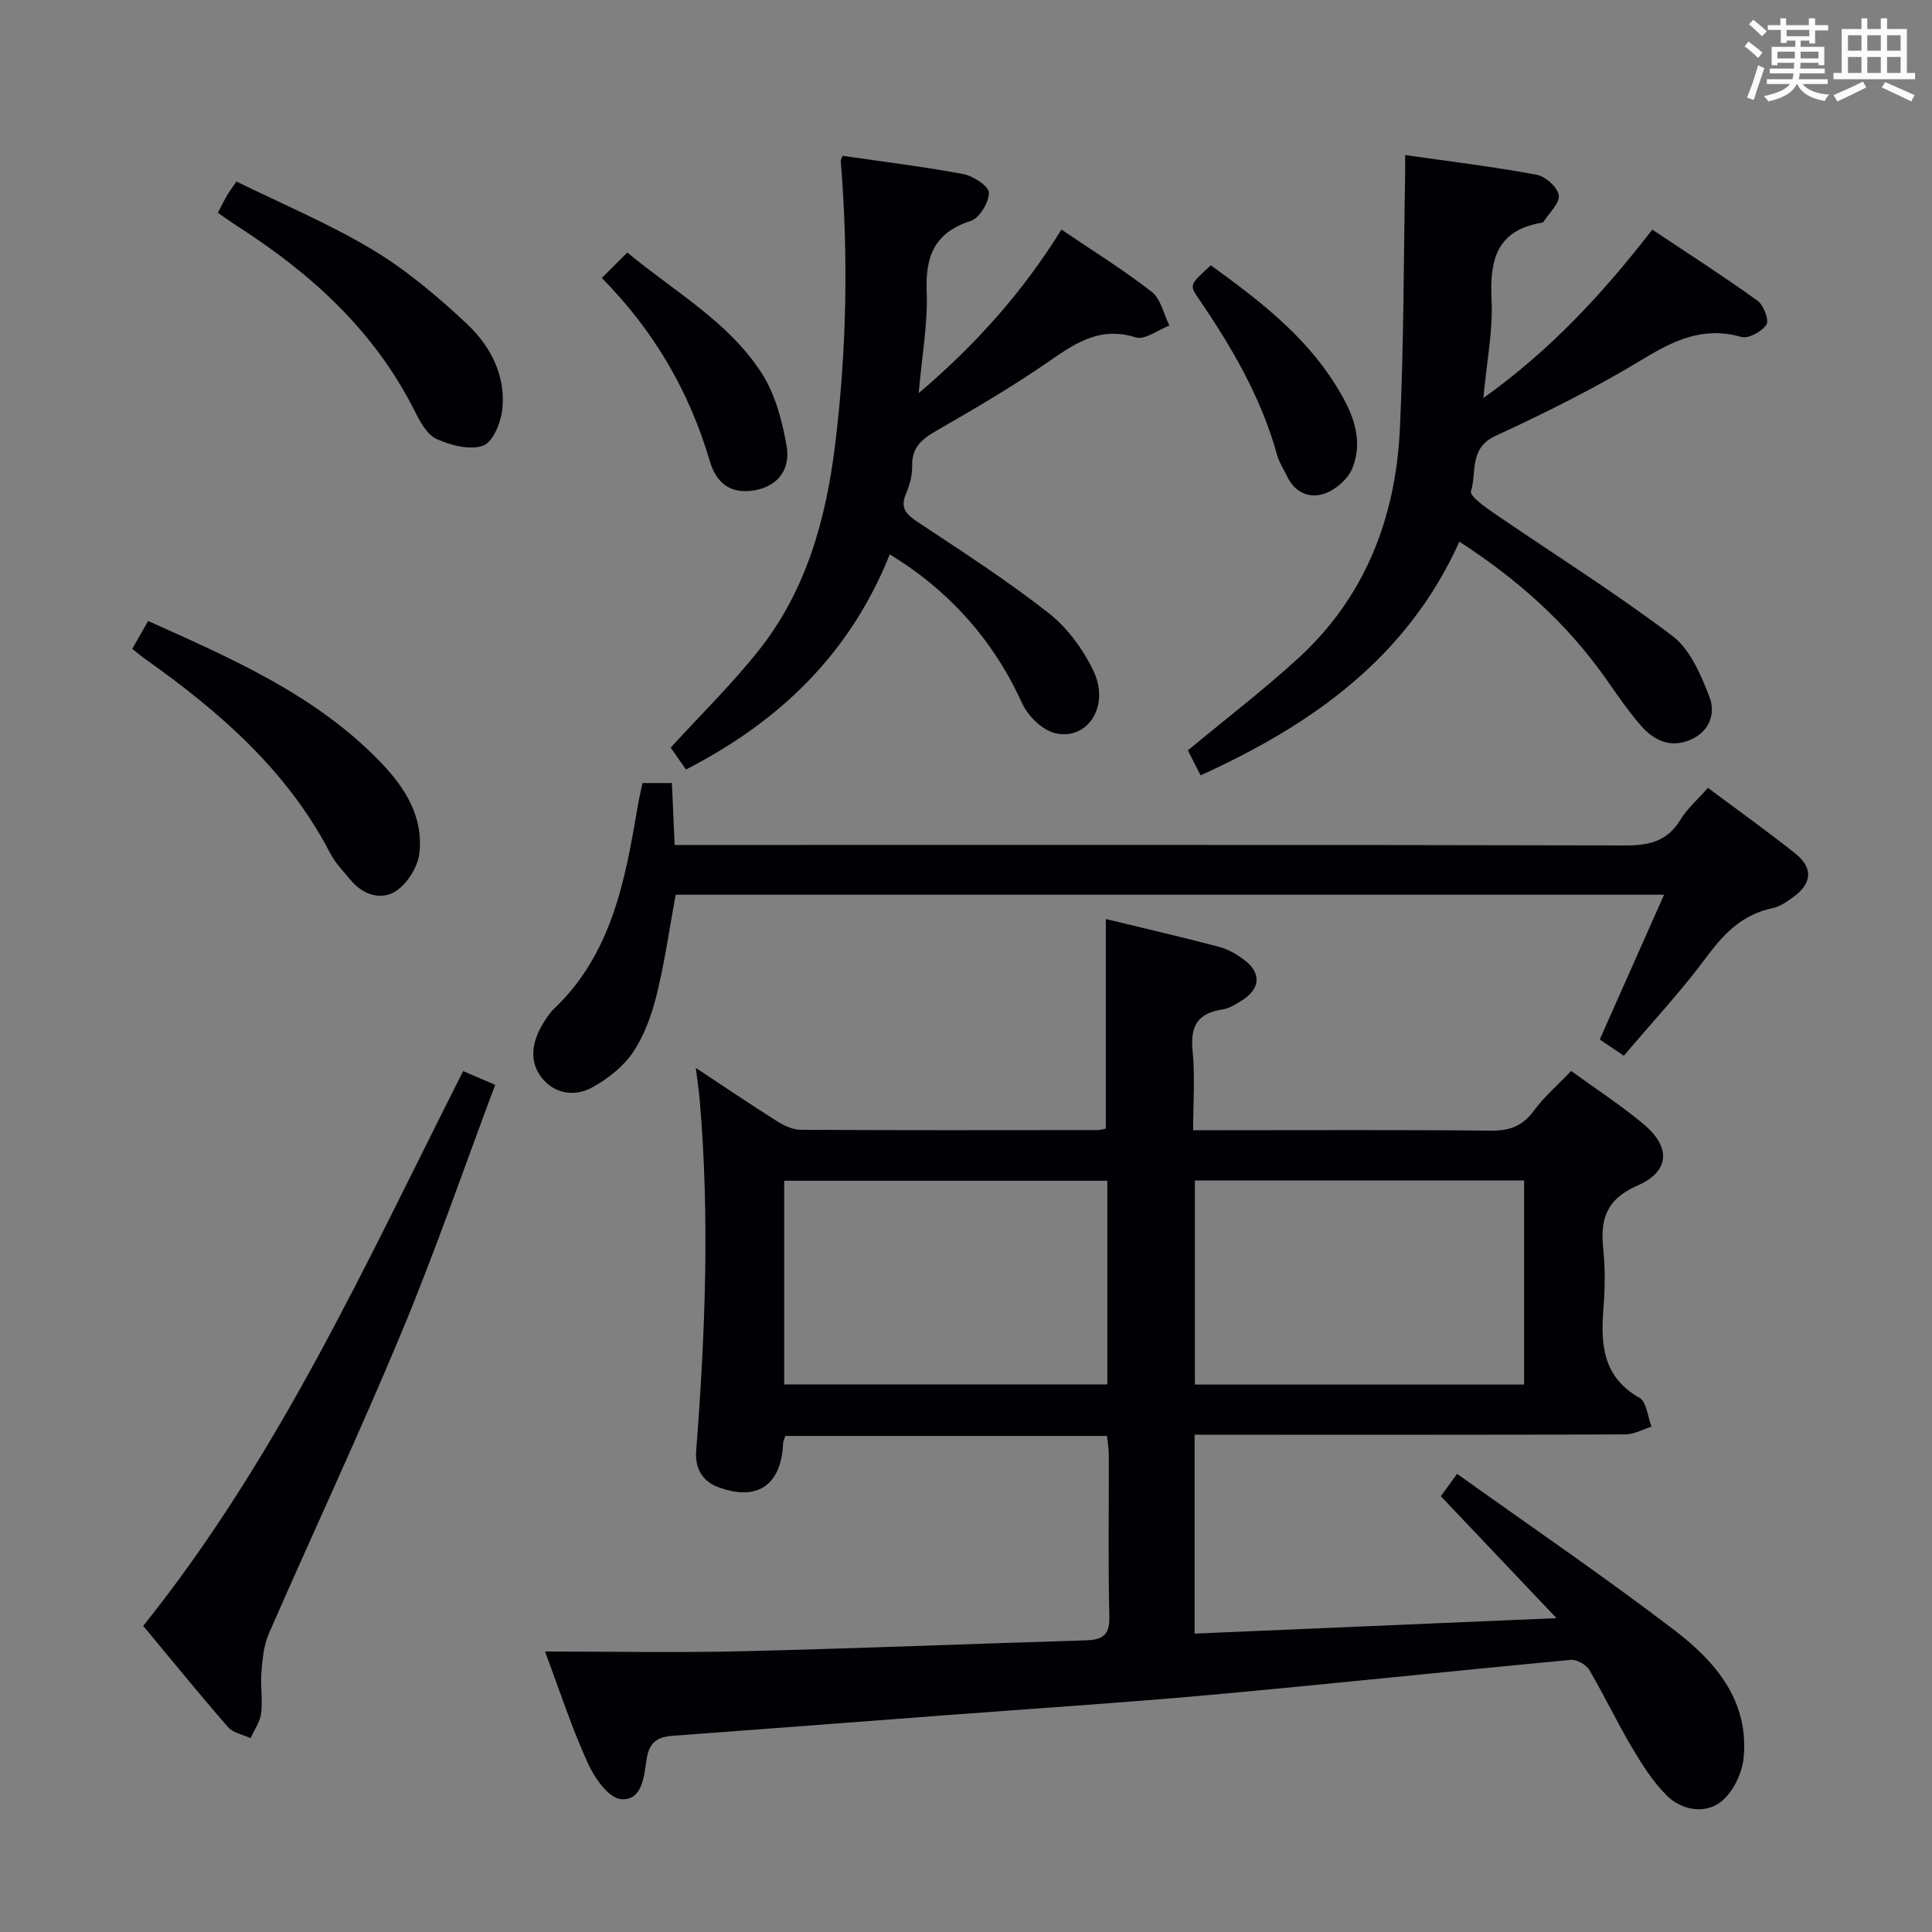 <svg enable-background="new 0 0 400 400" viewBox="0 0 400 400" xmlns="http://www.w3.org/2000/svg"><rect x="0" y="0" width="400" height="400" fill="#808080" stroke="none"/><g fill="#010105"><path d="m112.84 341.93c14.07 0 27.54.27 41-.06 23.62-.57 47.23-1.54 70.84-2.25 3.35-.1 5.09-.85 5-4.83-.27-11.16-.08-22.32-.11-33.49 0-1.29-.23-2.58-.37-4-22.38 0-44.48 0-66.61 0-.2.66-.45 1.11-.46 1.56-.36 8.66-5.43 12.1-13.54 8.99-3.3-1.27-4.73-3.98-4.45-7.54 1.88-24.24 2.82-48.48.71-72.76-.17-1.92-.46-3.83-.79-6.45 5.95 3.93 11.29 7.55 16.75 10.99 1.46.92 3.28 1.81 4.94 1.82 20.49.12 40.99.08 61.48.06.63 0 1.25-.21 1.72-.29 0-14.46 0-28.7 0-43.41 7.52 1.83 15.49 3.67 23.4 5.75 1.88.49 3.71 1.55 5.28 2.74 3.57 2.71 3.34 5.93-.5 8.37-1.25.79-2.63 1.66-4.04 1.87-5.09.75-6.69 3.43-6.18 8.51.53 5.25.12 10.59.12 16.49h5.67c18.66 0 37.32-.1 55.98.09 3.85.04 6.54-.93 8.87-4.1 2.14-2.92 4.96-5.34 7.74-8.26 5.1 3.71 10.25 7.05 14.93 10.95 5.75 4.8 5.57 9.82-1.22 12.79-6.5 2.85-7.71 7-7.06 13.16.43 4.12.35 8.34.02 12.48-.58 7.42-.03 14.04 7.47 18.29 1.49.84 1.7 3.93 2.5 5.98-1.81.56-3.61 1.6-5.42 1.6-27.82.1-55.65.07-83.47.07-1.8 0-3.6 0-5.71 0v41.17c24.38-1.04 48.82-2.08 74.93-3.2-8.53-8.99-16-16.86-23.95-25.24.36-.5 1.58-2.18 3.37-4.64 15.3 10.95 30.55 21.33 45.18 32.52 8.46 6.47 15.39 14.72 14.11 26.5-.35 3.22-2.33 7.17-4.85 9.02-3.31 2.43-8 1.57-11.03-1.43-2.86-2.84-5.11-6.4-7.19-9.91-3.13-5.28-5.76-10.85-8.88-16.13-.64-1.09-2.59-2.16-3.82-2.05-24.8 2.32-49.57 4.98-74.38 7.23-18.2 1.65-36.45 2.82-54.68 4.2-18.9 1.43-37.79 2.89-56.69 4.27-3.2.23-5.02 1.2-5.58 4.86-.52 3.39-.82 8.66-5.31 8.28-2.52-.22-5.47-4.38-6.83-7.4-3.35-7.34-5.86-15.08-8.89-23.17zm202.71-97.52c-22.93 0-45.58 0-68.16 0v42.25h68.16c0-14.23 0-28.12 0-42.25zm-86.29.05c-22.52 0-44.71 0-66.9 0v42.17h66.9c0-14.3 0-28.21 0-42.17z"/><path d="m302.15 112.15c-10.9 24.14-30.55 37.89-53.58 48.38-1.07-2.11-1.96-3.84-2.63-5.17 7.84-6.51 15.62-12.47 22.83-19.06 13.88-12.7 20.19-29.11 21.06-47.51.83-17.57.77-35.18 1.09-52.77.02-1.14 0-2.29 0-3.92 9.3 1.33 18.3 2.42 27.2 4.07 1.84.34 4.37 2.6 4.61 4.26.23 1.65-2.01 3.66-3.18 5.51-.07.11-.29.17-.45.19-9.19 1.57-10.7 7.65-10.29 15.86.32 6.4-1 12.87-1.69 20.42 13.87-9.91 24.7-21.6 34.97-34.87 7.34 4.9 14.7 9.62 21.79 14.72 1.26.91 2.44 4.05 1.84 4.96-.95 1.44-3.75 2.96-5.22 2.54-7.8-2.23-13.85.65-20.38 4.61-9.78 5.93-20.1 11.08-30.5 15.88-5.55 2.56-3.83 7.56-5.08 11.48-.28.88 2.68 3.09 4.42 4.28 12.45 8.53 25.26 16.56 37.29 25.65 3.72 2.81 5.96 8.15 7.72 12.77 1.22 3.22.03 6.98-3.92 8.71-4.18 1.82-7.59.18-10.25-2.84-2.74-3.1-5.06-6.58-7.46-9.98-8-11.31-18.09-20.35-30.19-28.17z"/><path d="m133.02 162.12h6.09c.18 4.08.36 8.13.57 12.82h6.02c63.65 0 127.29-.05 190.94.1 4.91.01 8.58-.92 11.26-5.3 1.45-2.37 3.65-4.28 5.71-6.63 6.12 4.58 12.22 8.93 18.07 13.58 3.73 2.97 3.5 6.18-.34 8.99-1.32.97-2.79 2.02-4.34 2.34-6.09 1.27-9.94 5.07-13.55 9.95-5.22 7.07-11.26 13.53-17.25 20.61-1.82-1.23-3.42-2.31-4.99-3.36 4.45-10.01 8.78-19.76 13.32-29.98-68.89 0-136.8 0-204.64 0-1.3 7.06-2.26 13.95-3.92 20.67-1.02 4.14-2.54 8.4-4.88 11.9-2 2.99-5.21 5.51-8.4 7.29-3.58 1.99-7.75 1.46-10.45-1.87-2.81-3.48-2.08-7.5.12-11.2.68-1.14 1.43-2.3 2.38-3.2 11.86-11.33 14.66-26.39 17.23-41.56.26-1.64.66-3.25 1.05-5.15z"/><path d="m184.22 114.76c-8.16 20.44-22.64 34.52-42.2 44.56-1.14-1.63-2.3-3.3-3.16-4.53 6.38-6.99 12.81-13.27 18.33-20.26 9.76-12.36 13.82-27.04 15.71-42.42 2.4-19.54 2.77-39.13 1.17-58.76-.02-.29.21-.61.39-1.09 8.3 1.21 16.66 2.22 24.93 3.77 2.07.39 5.33 2.5 5.35 3.86.03 2-1.96 5.27-3.78 5.86-7.5 2.42-9.39 7.3-9.1 14.67.25 6.58-.98 13.21-1.65 20.97 11.94-10.14 21.59-21.02 29.55-33.86 6.49 4.4 12.84 8.33 18.7 12.9 1.88 1.47 2.47 4.6 3.65 6.98-2.35.89-5.09 3.03-6.97 2.44-7.82-2.47-13.08 1.63-18.87 5.59-7.26 4.97-14.89 9.42-22.52 13.81-2.99 1.72-4.99 3.48-4.9 7.23.05 1.93-.52 3.99-1.29 5.79-1.3 3.06.2 4.31 2.55 5.88 9.13 6.06 18.38 12.01 26.98 18.76 3.9 3.06 7.17 7.54 9.32 12.05 3.42 7.17-1.19 14.38-7.9 12.85-2.68-.61-5.69-3.55-6.88-6.19-5.17-11.38-12.75-20.6-22.85-27.84-1.31-.96-2.71-1.81-4.56-3.02z"/><path d="m29.65 336.62c28.16-35.12 46.27-75.41 66.24-114.86 2.24.96 4.03 1.73 6.63 2.85-6.43 17.14-12.36 34.37-19.35 51.16-8.74 21-18.41 41.62-27.52 62.47-1.06 2.43-1.31 5.3-1.53 8-.23 2.81.29 5.69-.05 8.48-.22 1.78-1.43 3.44-2.19 5.15-1.58-.74-3.62-1.08-4.66-2.28-5.9-6.76-11.56-13.73-17.57-20.97z"/><path d="m27.38 134.35c1.14-2.01 2.11-3.7 3.29-5.78 17.49 7.86 34.89 15.38 48.33 29.45 4.98 5.21 8.71 11.26 7.82 18.68-.34 2.83-2.51 6.28-4.89 7.81-3.06 1.96-6.8.75-9.34-2.31-1.48-1.79-3.16-3.51-4.22-5.54-8.86-17.07-22.82-29.24-38.17-40.12-.81-.57-1.57-1.21-2.82-2.19z"/><path d="m45.11 44.06c.75-1.45 1.25-2.48 1.82-3.48.41-.71.91-1.37 2.02-3 9.37 4.61 19.14 8.7 28.13 14.09 7.04 4.22 13.47 9.66 19.49 15.29 4.92 4.6 8.18 10.72 7.43 17.79-.29 2.73-1.95 6.79-3.96 7.51-2.75.98-6.7-.05-9.63-1.36-1.98-.89-3.43-3.56-4.52-5.74-8.31-16.6-21.43-28.52-36.77-38.35-1.24-.8-2.44-1.68-4.01-2.75z"/><path d="m124.6 57.55c1.86-1.86 3.37-3.37 5.28-5.27 9.73 8.1 20.89 14.26 27.78 24.92 2.84 4.39 4.31 9.98 5.21 15.23.74 4.33-1.4 8.1-6.51 9.06-4.42.83-7.85-.79-9.39-5.99-4.23-14.33-11.41-26.83-22.37-37.95z"/><path d="m250.7 54.93c9.89 7.18 19.29 14.37 25.71 24.6 3.31 5.27 6.09 11.01 3.62 17.33-.87 2.21-3.37 4.45-5.63 5.28-3.11 1.15-6.26-.02-7.89-3.46-.71-1.5-1.67-2.93-2.11-4.51-3.28-11.87-9.37-22.3-16.25-32.36-1.95-2.84-1.82-2.93 2.55-6.88z"/></g><path d="m361.2 9.6.8-1c.9.7 1.9 1.4 2.9 2.3l-.9 1.1c-1-1-2-1.8-2.8-2.4zm.5 10.6c.9-2.1 1.6-4.3 2.3-6.7.4.2.8.4 1.3.6-.7 2.1-1.5 4.3-2.2 6.6zm.4-15.2.9-.9c1 .8 2 1.6 2.8 2.4l-1 1c-.9-.9-1.8-1.7-2.7-2.5zm12.5-1.2h1.2v1.4h2.7v1.1h-2.7v2.7h-1.2v-.6h-1.8v1.3h4.9v3.8h-1.2v-.5h-3.7c0 .4-.1.9-.1 1.2h5.1v1h-5.2c0 .5-.1.9-.2 1.2h6v1h-5.2c1.1 1.3 2.9 2 5.5 2.2-.4.4-.7.8-.9 1.3-2.9-.5-4.8-1.6-5.7-3.5h-.1c-.8 1.7-2.7 2.9-5.9 3.6-.2-.4-.6-.8-.9-1.1 2.8-.6 4.6-1.4 5.4-2.5h-4.8v-1h5.3c.1-.3.2-.7.2-1.2h-4.9v-1h5c0-.4 0-.8.1-1.2h-3.5v.5h-1.2v-3.8h4.9v-1.3h-1.8v.5h-1.2v-2.7h-2.7v-1h2.6v-1.4h1.2v1.4h4.7v-1.4zm-6.6 8.3h3.6c0-.4 0-.9 0-1.4h-3.6zm1.9-4.6h4.7v-1.3h-4.7zm6.6 3.2h-3.7v1.4h3.7z" fill="#fafbfc"/><path d="m385.3 3.8h1.3v2.2h2.8v-2.2h1.3v2.2h4.1v9.1h1.7v1.3h-16.9v-1.3h1.7v-9.1h4.1v-2.2zm.4 13.1.7 1.2c-1.8.9-3.8 1.9-6 2.9-.2-.4-.5-.8-.8-1.3 2.3-1 4.3-1.9 6.1-2.8zm-3.1-6.4h2.8v-3.2h-2.8zm0 4.6h2.8v-3.3h-2.8zm4-4.6h2.8v-3.2h-2.8zm0 4.6h2.8v-3.3h-2.8zm3.7 1.9c2.1.9 4.1 1.8 6.1 2.7l-.7 1.3c-2.2-1.1-4.2-2-6.1-2.9zm3.2-9.7h-2.8v3.2h2.8zm-2.8 7.8h2.8v-3.3h-2.8z" fill="#fafbfc"/></svg>